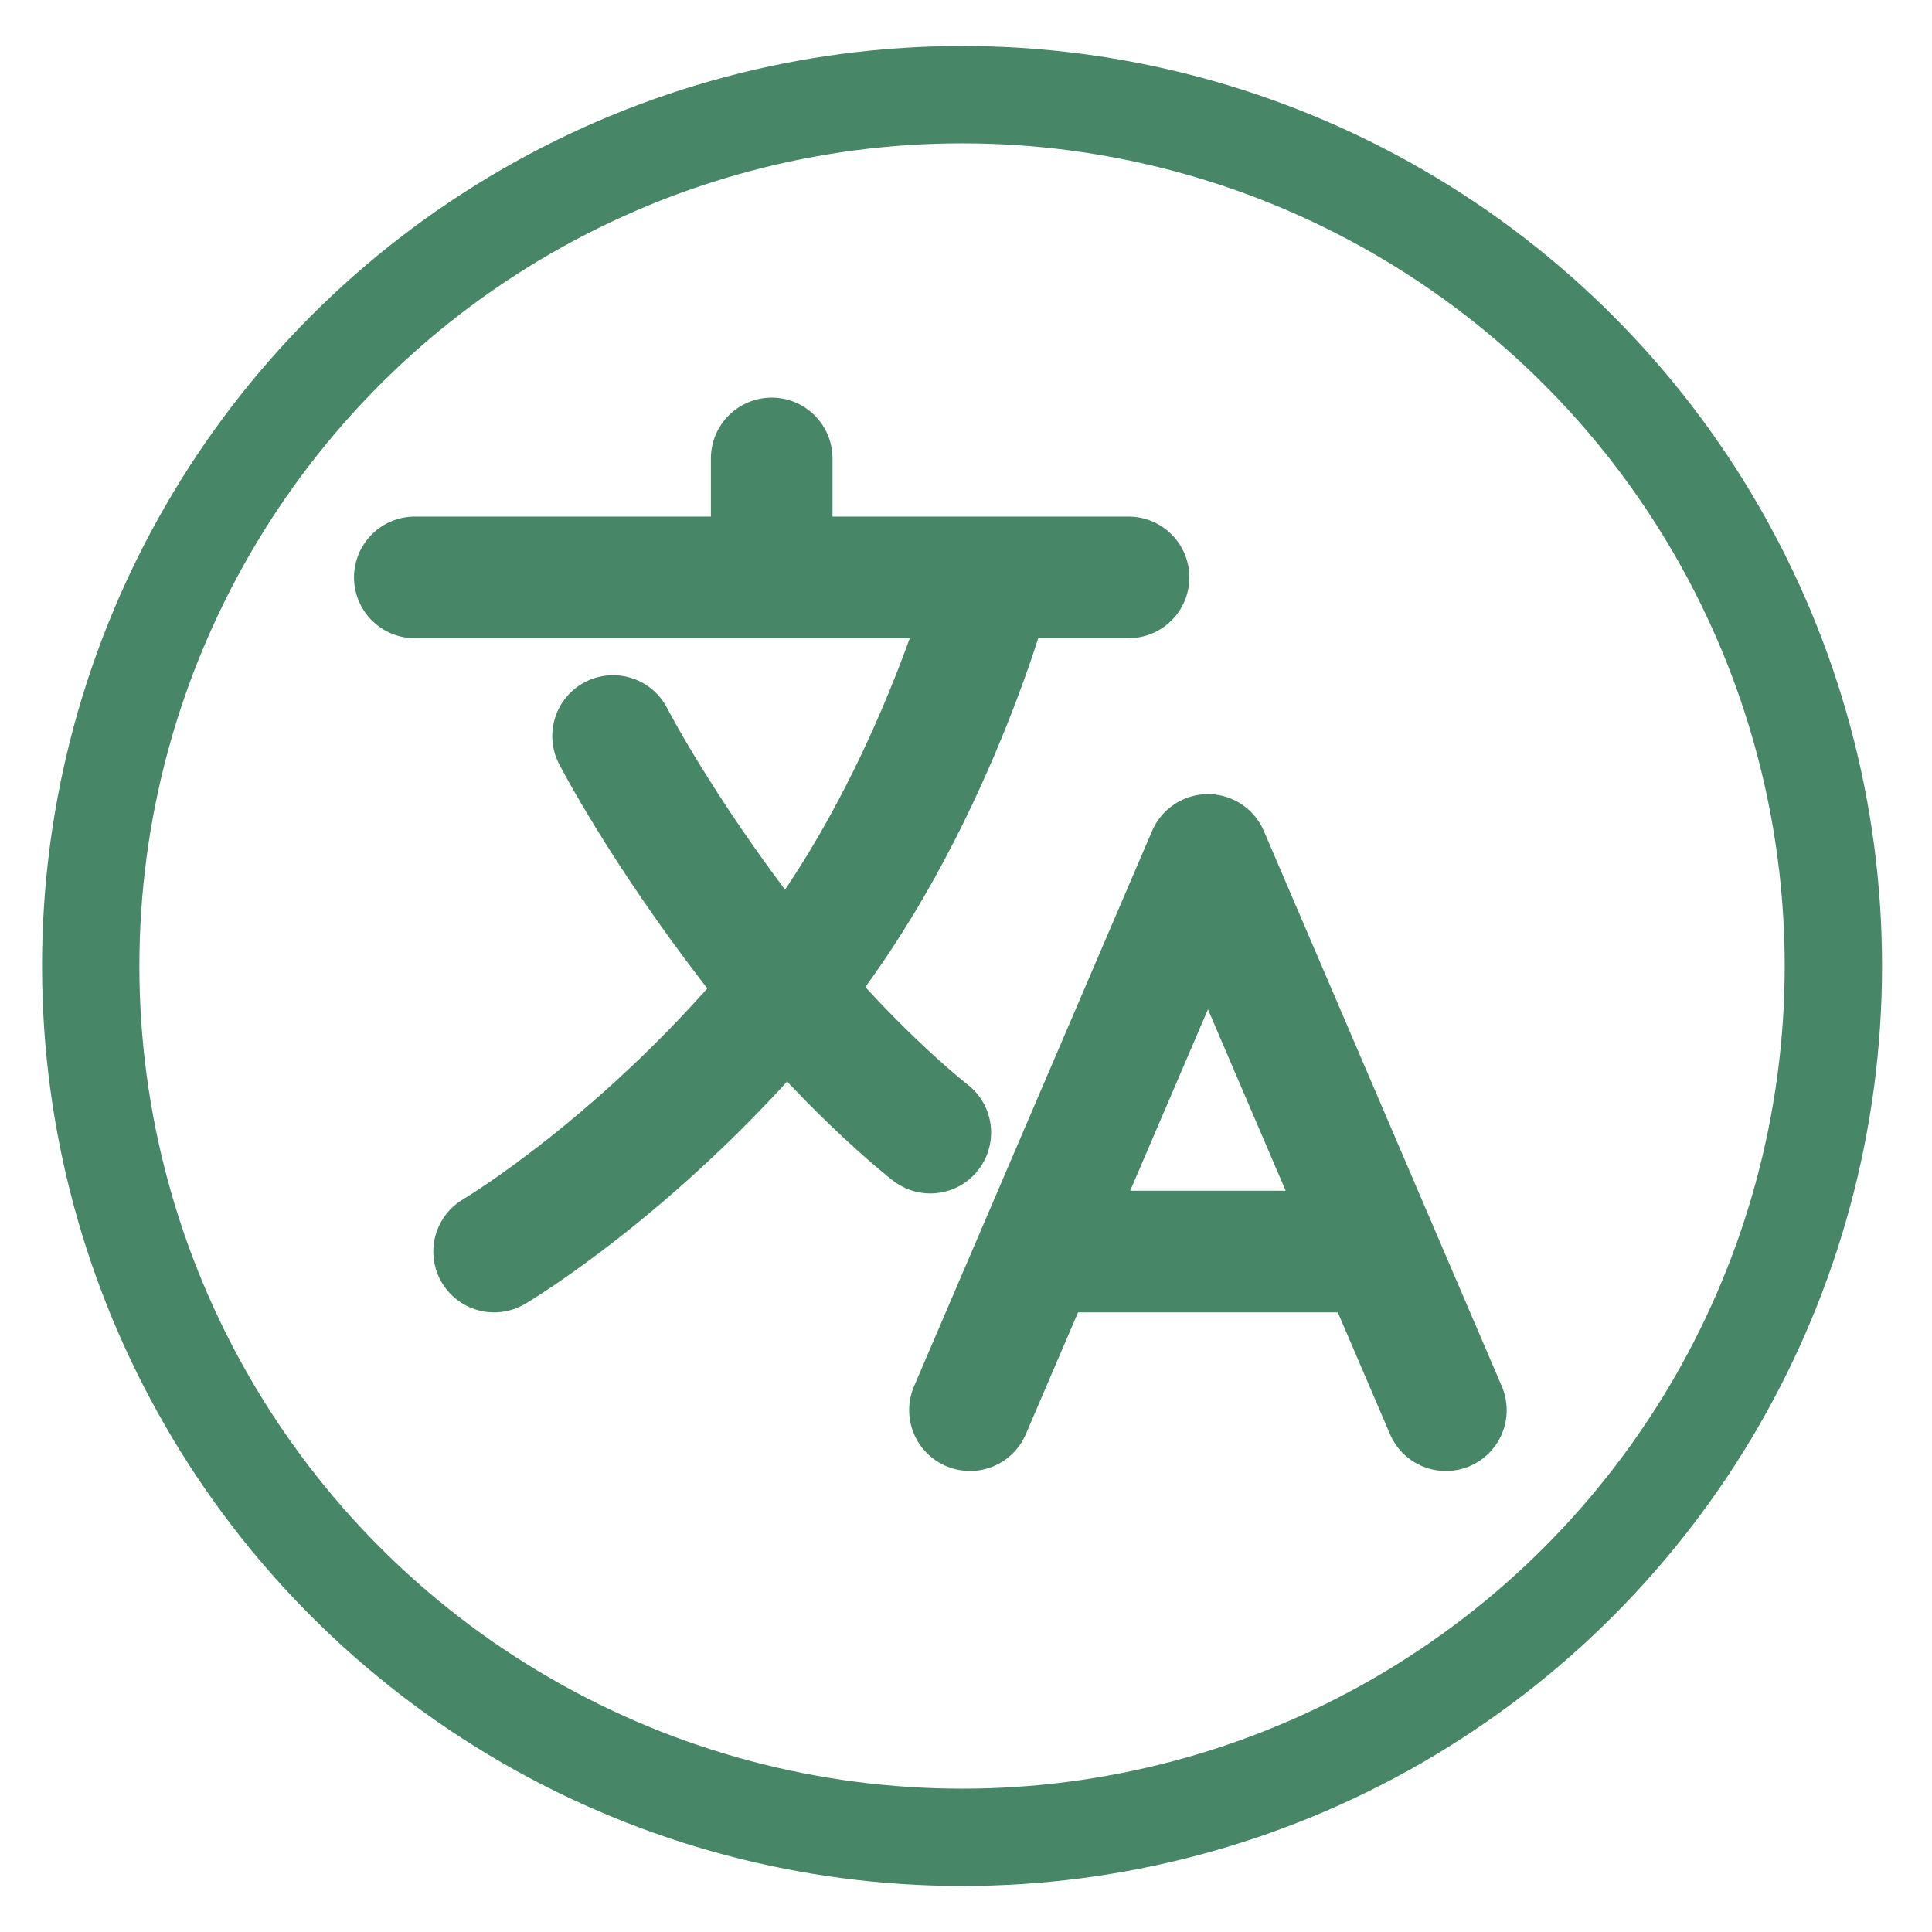 <svg width="21" height="21" viewBox="0 0 21 21" fill="none" xmlns="http://www.w3.org/2000/svg">
<g clip-path="url(#clip0_26_9869)">
<path d="M4.509 6.276H12.267M8.388 4.983V6.276M10.543 15.328L13.13 9.293L15.716 15.328M11.338 13.604H14.921M10.794 6.276C10.794 6.276 10.139 8.808 8.577 10.721C7.014 12.634 5.371 13.604 5.371 13.604" stroke="#478767" stroke-width="1.322" stroke-linecap="round" stroke-linejoin="round"/>
<path d="M10.112 12.311C10.112 12.311 9.169 11.583 8.173 10.29C7.176 8.997 6.664 8 6.664 8" stroke="#478767" stroke-width="1.322" stroke-linecap="round" stroke-linejoin="round"/>
</g>
<circle cx="10.457" cy="10.5" r="9.471" stroke="#478767" stroke-width="1.058"/>
<defs>
<clipPath id="clip0_26_9869">
<rect width="13.793" height="13.793" fill="white" transform="translate(3.216 3.259)"/>
</clipPath>
</defs>
</svg>
